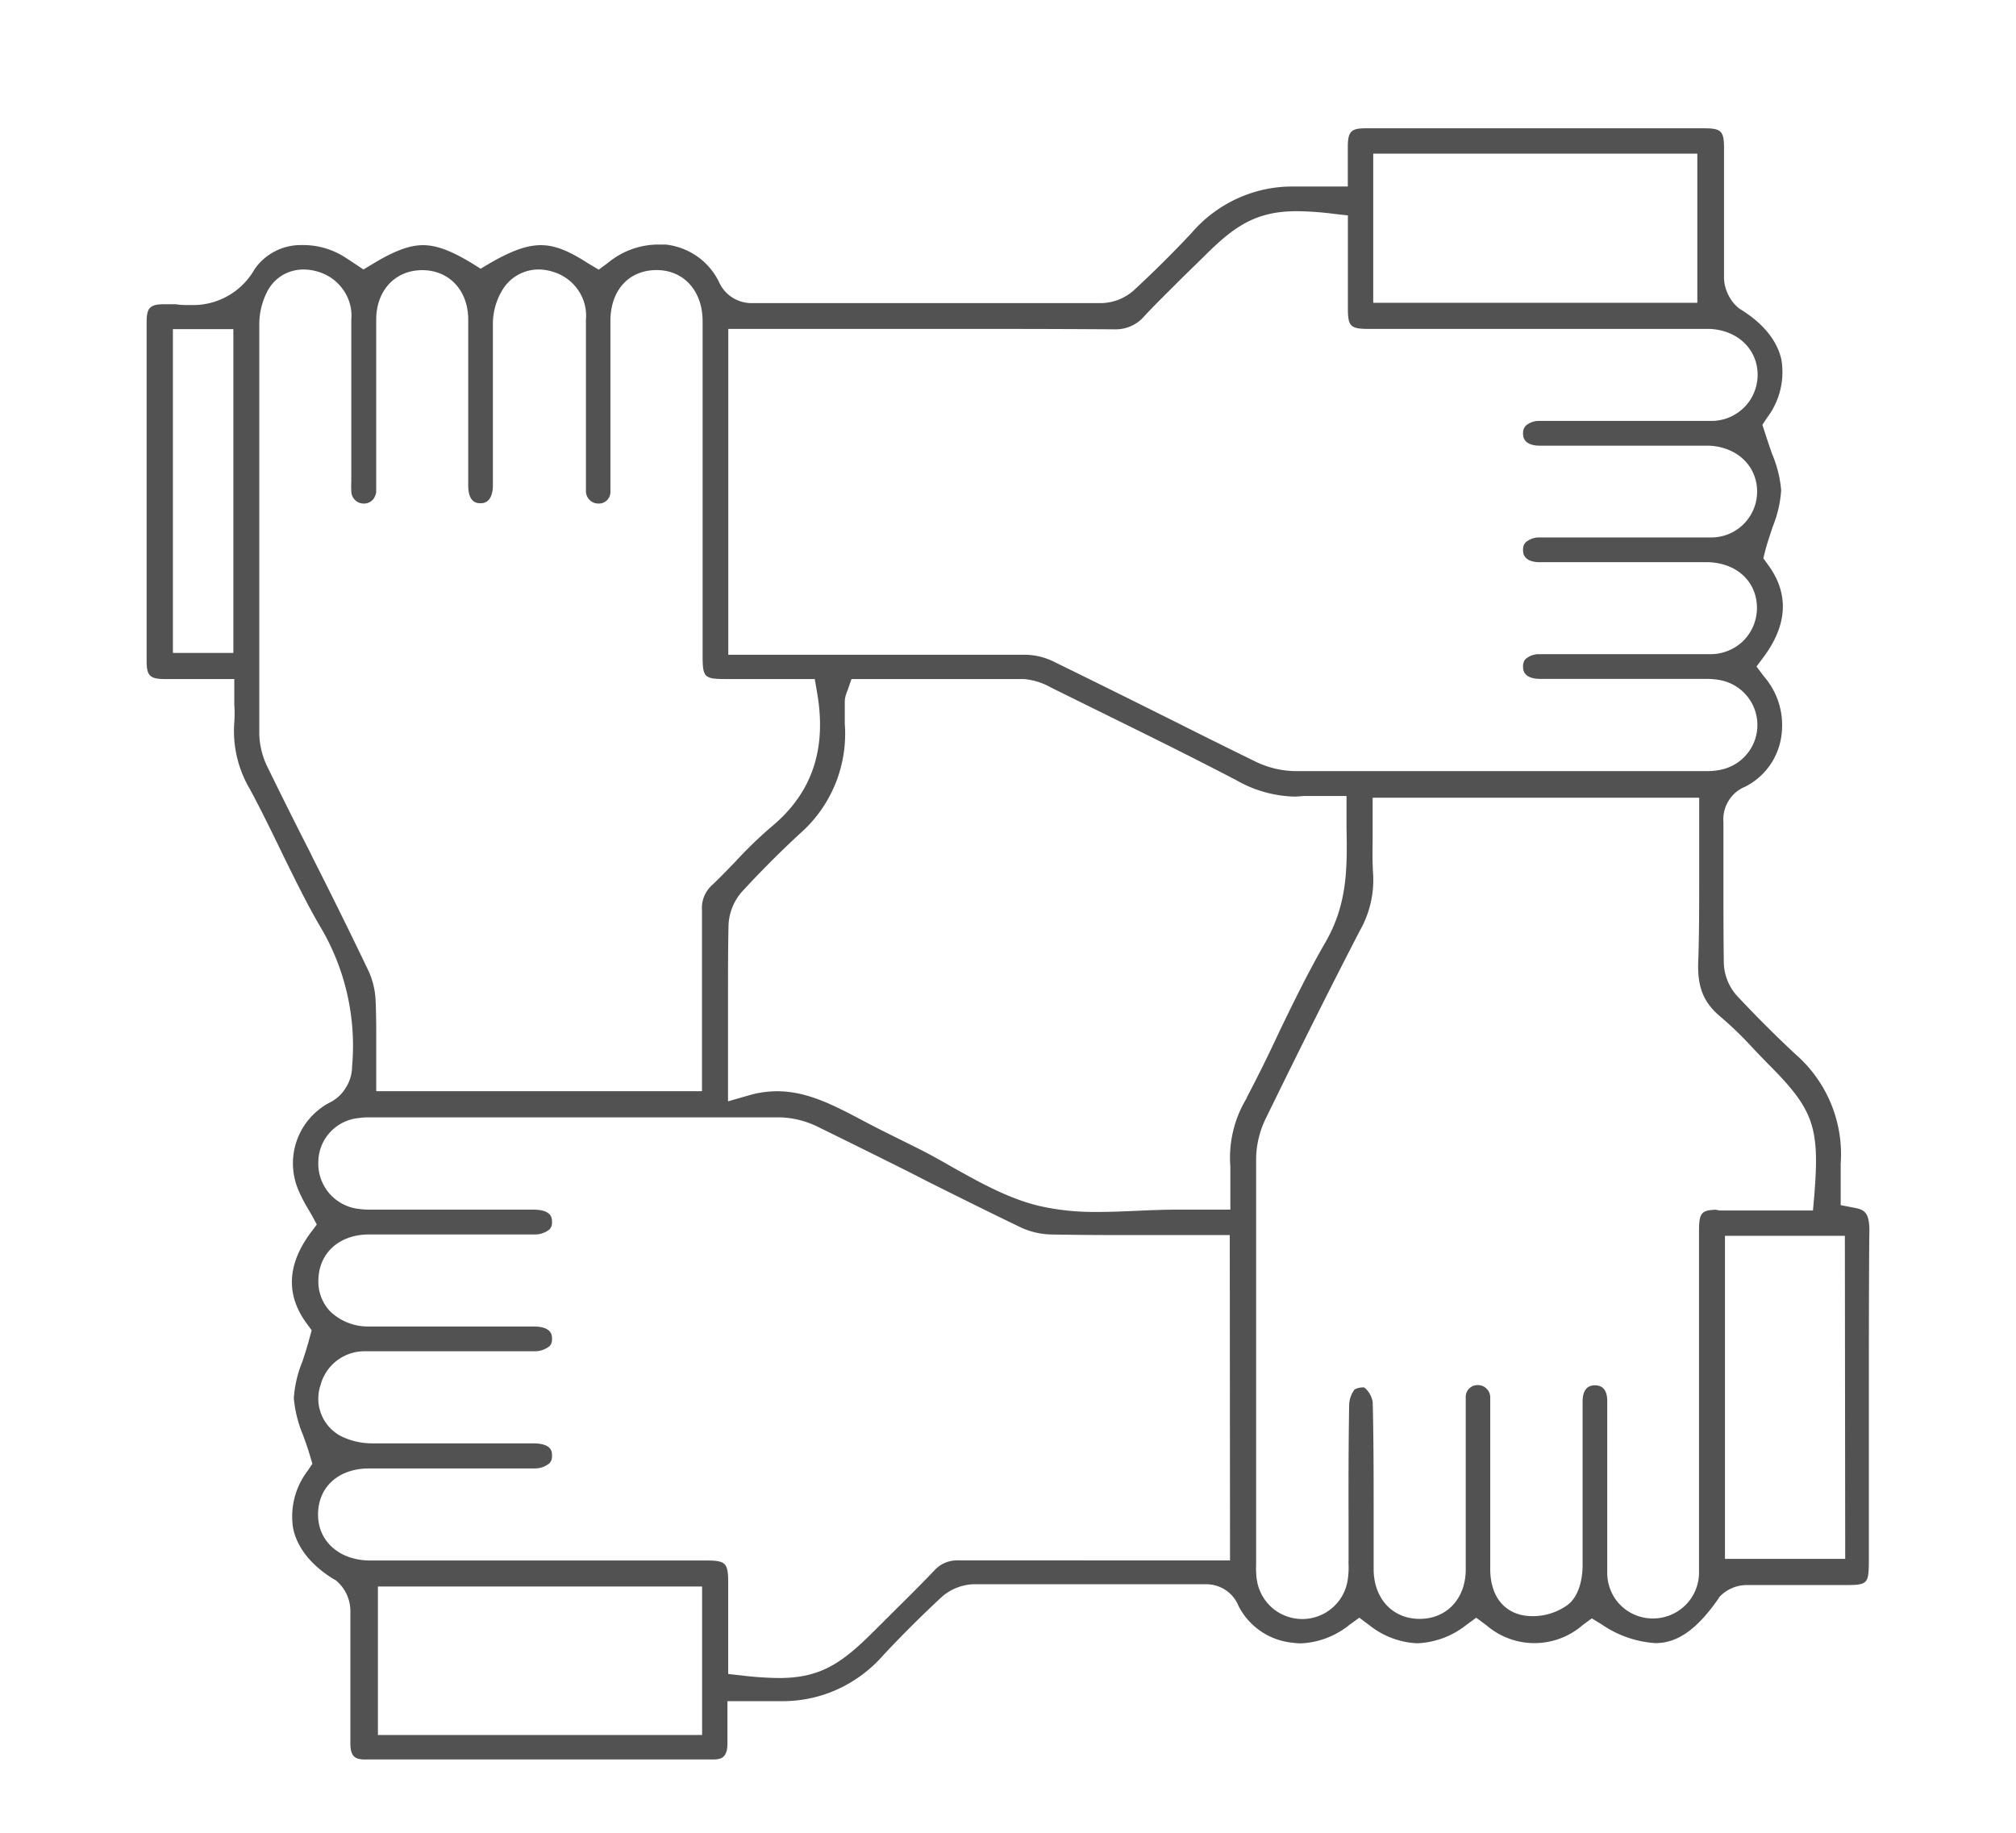<svg xmlns="http://www.w3.org/2000/svg" width="220" height="200" fill="none"><path fill="#525252" d="m202.355 131.797-1.485-.286v-4.532a14.466 14.466 0 0 0-1.085-6.605 14.52 14.52 0 0 0-3.945-5.417 135.702 135.702 0 0 1-6.311-6.316 5.632 5.632 0 0 1-1.41-3.431c-.046-2.774-.046-5.669-.046-8.424V89.71a3.81 3.81 0 0 1 .566-2.33 3.77 3.77 0 0 1 1.772-1.517 7.292 7.292 0 0 0 2.84-2.515 7.388 7.388 0 0 0 1.206-3.626 8.07 8.07 0 0 0-1.949-5.89l-.826-1.1.817-1.092c2.589-3.523 2.738-6.89.436-10.015l-.51-.703.213-.842c.204-.767.427-1.433.641-2.08l.167-.509c.52-1.27.834-2.616.928-3.986a12.817 12.817 0 0 0-1.003-3.995l-.055-.166a84.522 84.522 0 0 1-.724-2.164l-.269-.823.501-.759a8.242 8.242 0 0 0 1.578-6.334c-.446-2.09-2.014-4.014-4.529-5.549l-.084-.055a4.262 4.262 0 0 1-1.178-1.47 4.367 4.367 0 0 1-.474-1.85V16.136c0-1.85-.324-2.136-2.171-2.136h-36.944c-1.578 0-1.921.351-1.94 1.96v4.393h-6.041a14.37 14.37 0 0 0-5.986 1.295 14.54 14.54 0 0 0-5.03 3.782 123.536 123.536 0 0 1-6.347 6.298 5.515 5.515 0 0 1-3.527 1.35h-38.16a3.897 3.897 0 0 1-2.122-.644 3.878 3.878 0 0 1-1.423-1.696 7.322 7.322 0 0 0-2.385-2.774 7.439 7.439 0 0 0-3.406-1.276h-1.058a8.676 8.676 0 0 0-5.224 1.97l-1.03.767-1.086-.638c-2.19-1.424-3.712-2.034-5.234-2.034-1.522 0-3.202.6-5.643 2.016l-.928.555-.928-.583c-2.301-1.397-3.907-1.988-5.364-1.988-1.456 0-3.127.61-5.512 2.062l-.984.592-1.392-.925a31.66 31.66 0 0 0-.928-.592 8.468 8.468 0 0 0-4.306-1.147h-.24a6.125 6.125 0 0 0-2.83.7 6.1 6.1 0 0 0-2.182 1.927 7.689 7.689 0 0 1-2.83 2.87 7.723 7.723 0 0 1-3.898 1.05h-.279c-.538 0-1.076 0-1.596-.092H17.95c-1.587 0-1.949.38-1.949 1.952v37c0 1.563.353 1.95 1.967 1.95h7.6v2.775c.047.647.047 1.296 0 1.942-.195 2.552.401 5.103 1.708 7.306 1.114 2.062 2.153 4.19 3.156 6.251l.491 1.018c1.244 2.524 2.525 5.141 3.926 7.564a25.406 25.406 0 0 1 3.573 15.425 4.337 4.337 0 0 1-.696 2.331 4.194 4.194 0 0 1-1.791 1.627 7.503 7.503 0 0 0-3.533 4.093 7.466 7.466 0 0 0 .145 5.396c.27.635.58 1.253.928 1.849l.548.925.548 1.026-.696.925c-2.553 3.459-2.692 6.788-.39 9.895l.529.722-.232.832a35.663 35.663 0 0 1-.622 2.081l-.167.517a12.582 12.582 0 0 0-.928 3.986c.125 1.372.46 2.716.993 3.986.288.777.557 1.544.789 2.34l.241.823-.51.758a8.206 8.206 0 0 0-1.587 6.298c.454 2.145 2.023 4.087 4.528 5.595h.047c.504.397.916.898 1.206 1.47.287.576.445 1.207.464 1.85v14.555c0 1.452.548 1.73 1.56 1.739h38.048c.928 0 1.485-.268 1.54-1.6v-4.762h6.023a14.428 14.428 0 0 0 5.995-1.295 14.788 14.788 0 0 0 5.04-3.782 130.618 130.618 0 0 1 6.328-6.298 5.581 5.581 0 0 1 3.471-1.387h25.381a3.872 3.872 0 0 1 2.033.582 3.714 3.714 0 0 1 1.485 1.757 7.407 7.407 0 0 0 2.417 2.771 7.453 7.453 0 0 0 3.457 1.271c.308.041.617.066.928.074a9.038 9.038 0 0 0 5.299-2.007l1.095-.795 1.114.832a8.995 8.995 0 0 0 5.206 1.96 9.192 9.192 0 0 0 5.354-1.997l1.086-.795 1.142.85a8.007 8.007 0 0 0 5.247 1.924 8.016 8.016 0 0 0 5.23-1.97l.993-.73 1.095.665a11.587 11.587 0 0 0 5.856 2.035c2.422 0 4.556-1.517 6.913-4.92v-.046a4.084 4.084 0 0 1 3.072-1.369h10.394c2.858 0 2.905 0 2.905-2.996v-16.933c0-6.029 0-12.133.046-18.181.102-2.497-.445-2.839-1.633-3.061ZM25.465 71.253h-6.597V35.917h6.598v35.336Zm124.392-54.488h35.367v16.276h-35.367V16.765ZM79.477 35.89h22.828c6.274 0 12.761 0 19.257.047h.204a4.07 4.07 0 0 0 3.099-1.425c1.327-1.424 2.729-2.774 4.084-4.143l2.45-2.395c3.331-3.338 5.698-4.929 10.143-4.929 1.313.018 2.623.11 3.925.278l1.624.185v10.117c0 1.988.27 2.265 2.228 2.265h37.213c3.127.12 5.345 2.284 5.271 5.151a5.084 5.084 0 0 1-.455 1.952 4.859 4.859 0 0 1-1.178 1.618c-.5.457-1.087.81-1.726 1.036a5.16 5.16 0 0 1-1.671.286h-18.838a2.195 2.195 0 0 0-1.42.509 1.303 1.303 0 0 0-.242.388 1.436 1.436 0 0 0-.065.509c0 1.119 1.142 1.295 1.81 1.295h18.458c3.128.12 5.346 2.284 5.271 5.141a4.932 4.932 0 0 1-.454 1.952 4.99 4.99 0 0 1-4.538 2.922h-18.83c-.25 0-.498.045-.733.13-.249.09-.481.221-.687.388-.108.11-.19.243-.241.388-.051.165-.07.337-.056.509 0 1.11 1.142 1.285 1.81 1.285h18.44c3.183.12 5.345 2.229 5.271 5.142a5.084 5.084 0 0 1-1.633 3.579 5.076 5.076 0 0 1-1.736 1.026 4.831 4.831 0 0 1-1.661.287h-18.755a2.24 2.24 0 0 0-1.466.536.93.93 0 0 0-.205.352c-.058.166-.08.343-.065.518 0 1.119 1.142 1.285 1.81 1.294h18.319c.376.004.752.035 1.123.093a5.008 5.008 0 0 1 3.069 1.64 4.975 4.975 0 0 1 .079 6.504 5.004 5.004 0 0 1-3.027 1.714 6.585 6.585 0 0 1-1.207.11h-45.092a10.238 10.238 0 0 1-4.195-.998 828.434 828.434 0 0 1-8.76-4.346l-3.712-1.85c-3.239-1.609-6.496-3.218-9.707-4.79a7.25 7.25 0 0 0-3.016-.712H79.476V35.889ZM34.002 93.327a539.364 539.364 0 0 1-4.779-9.562 8.604 8.604 0 0 1-.928-3.635V35.51a7.866 7.866 0 0 1 .928-3.81 4.456 4.456 0 0 1 1.624-1.683 4.56 4.56 0 0 1 2.283-.61c.581.005 1.157.102 1.708.286a5.056 5.056 0 0 1 2.682 2.026c.629.929.917 2.046.816 3.162v17.654a9.449 9.449 0 0 0 0 1.027c-.002.18.03.358.093.527.064.17.166.326.297.453.123.13.272.234.436.305.184.07.379.105.576.102.162.002.323-.03.473-.093a1.234 1.234 0 0 0 .714-.72c.086-.177.13-.37.13-.565V34.881c0-3.18 2.07-5.4 5.021-5.4s5.02 2.22 5.02 5.4V52.97c0 1.85.928 1.923 1.207 1.942h.176c1.179 0 1.309-1.36 1.309-1.942V35.205a7.156 7.156 0 0 1 1.011-3.514 4.568 4.568 0 0 1 1.67-1.665 4.652 4.652 0 0 1 2.284-.62 5.405 5.405 0 0 1 1.698.287 5.056 5.056 0 0 1 2.682 2.026c.622.932.907 2.047.807 3.162v18.68c-.002.18.03.36.093.528.137.337.4.609.733.758.184.07.379.105.576.102a1.34 1.34 0 0 0 .473-.083c.16-.07.308-.168.436-.287a1.45 1.45 0 0 0 .278-.435c.069-.183.097-.378.084-.573v-18.55c0-3.349 2.023-5.55 5.03-5.55 3.006 0 5.02 2.303 5.03 5.55v36.306c0 2.654.102 2.774 2.719 2.774h9.521l.26 1.517c1.067 6.168-.575 10.958-5.011 14.62a46.342 46.342 0 0 0-3.88 3.755l-.408.425c-.705.721-1.429 1.47-2.2 2.201a3.328 3.328 0 0 0-1.067 2.71v19.744H41.057v-5.475c0-1.424 0-2.885-.065-4.319a8.645 8.645 0 0 0-.742-3.255 584.537 584.537 0 0 0-6.264-12.697h.019Zm7.239 96v-16.202h35.376v16.202H41.242Zm92.987-19.05H104.44a3.31 3.31 0 0 0-2.506 1.128c-1.438 1.508-2.932 2.987-4.38 4.421l-2.237 2.228c-3.507 3.496-5.827 5.059-10.31 5.059a36.713 36.713 0 0 1-3.907-.259l-1.633-.185v-9.895c0-2.229-.25-2.488-2.431-2.488H40.212c-3.295-.083-5.568-2.191-5.503-5.132.065-2.941 2.255-4.874 5.475-4.911h18.19c.27-.001.54-.045.797-.129.281-.099.544-.243.78-.426.1-.111.178-.239.232-.379.048-.155.067-.318.056-.481 0-.388 0-1.303-2.014-1.322H40.592a7.665 7.665 0 0 1-3.415-.805 4.63 4.63 0 0 1-2.117-2.373 4.608 4.608 0 0 1-.082-3.175 4.95 4.95 0 0 1 1.77-2.668 4.976 4.976 0 0 1 3.037-1.031h18.597a2.551 2.551 0 0 0 1.597-.564c.088-.101.158-.217.204-.343.048-.155.067-.318.056-.48 0-.324 0-1.314-2.014-1.314H40.203a5.946 5.946 0 0 1-4.204-1.683 4.721 4.721 0 0 1-1.253-3.468c.093-2.903 2.292-4.873 5.484-4.892h18.152a2.54 2.54 0 0 0 1.597-.564c.085-.103.154-.218.204-.342.048-.155.067-.318.056-.481 0-.36 0-1.313-2.014-1.322H40.212a8 8 0 0 1-.928-.065 4.989 4.989 0 0 1-3.293-1.65 4.958 4.958 0 0 1-1.254-3.455 4.845 4.845 0 0 1 1.275-3.267 4.88 4.88 0 0 1 3.151-1.56c.308-.046.618-.071.928-.074h45.055a9.987 9.987 0 0 1 4.167 1.064 1282.46 1282.46 0 0 1 10.153 5.03l1.8.925c3.285 1.637 6.672 3.329 10.041 4.948a8.292 8.292 0 0 0 3.397.813 392.7 392.7 0 0 0 8.083.065h11.414l.028 35.502Zm1.856-50.511-.13.222a12.525 12.525 0 0 0-1.689 7.324v4.689h-5.846c-1.346 0-2.701.055-4.204.12-1.504.065-2.933.13-4.362.13h-.492a27.1 27.1 0 0 1-5.846-.629c-3.36-.786-6.413-2.488-9.364-4.134l-.278-.157c-1.244-.712-2.562-1.452-3.852-2.09l-3.925-1.952c-.677-.351-1.373-.702-2.06-1.072-3.053-1.609-5.949-3.135-9.225-3.135-1.02.002-2.035.145-3.016.425l-2.348.675v-11.744c0-2.451 0-4.985.056-7.5a5.87 5.87 0 0 1 1.438-3.598 110.473 110.473 0 0 1 6.32-6.344 14.53 14.53 0 0 0 3.885-5.427 14.482 14.482 0 0 0 1.043-6.585V76.43c.027-.256.086-.507.176-.749.026-.115.067-.227.121-.333l.436-1.248h18.811a7.319 7.319 0 0 1 2.96.925l4.64 2.293c5.114 2.516 10.403 5.114 15.591 7.824a13.373 13.373 0 0 0 6.292 1.784c.329-.003.657-.024.984-.064h4.742v3.44c.074 4.3.139 8.323-2.311 12.54-1.856 3.209-3.545 6.667-5.113 9.923a157.752 157.752 0 0 1-3.471 7.019l.037-.019Zm51.124 12.244c-1.596.056-1.8.435-1.8 2.349v37.342a4.993 4.993 0 0 1-1.523 3.498 5.028 5.028 0 0 1-3.553 1.413 4.844 4.844 0 0 1-1.856-.37 4.925 4.925 0 0 1-1.633-1.082 4.752 4.752 0 0 1-1.077-1.628 4.893 4.893 0 0 1-.371-1.849V152.91c0-1.156-.455-1.739-1.346-1.739-1.104 0-1.336.925-1.345 1.748v17.922c0 .731-.121 3.191-1.68 4.328a6.508 6.508 0 0 1-3.786 1.193 6.719 6.719 0 0 1-1.031-.092c-2.273-.444-3.582-2.294-3.582-5.068v-18.68a1.444 1.444 0 0 0-.092-.528 1.294 1.294 0 0 0-.297-.444 1.346 1.346 0 0 0-.437-.305 1.488 1.488 0 0 0-1.048-.009c-.163.07-.311.171-.436.296a1.243 1.243 0 0 0-.279.435 1.32 1.32 0 0 0-.083.564v18.726c0 3.182-2.07 5.401-5.03 5.401-2.961 0-5.011-2.219-5.021-5.41v-6.039c0-4.004 0-8.138-.102-12.197a2.575 2.575 0 0 0-.928-1.609h-.167c-.308 0-.611.076-.881.221a2.888 2.888 0 0 0-.594 1.758c-.075 4.235-.075 8.6-.065 12.354v4.624c-.01.111-.01.222 0 .333a8.642 8.642 0 0 1-.093 1.693 4.984 4.984 0 0 1-1.056 2.424 5.01 5.01 0 0 1-4.792 1.785 5.023 5.023 0 0 1-2.393-1.139 5.09 5.09 0 0 1-1.68-3.07 9.057 9.057 0 0 1-.074-1.637v-44.352a10.31 10.31 0 0 1 1.058-4.356c3.963-8.11 7.229-14.63 10.292-20.539a11.135 11.135 0 0 0 1.42-6.048c-.084-1.267-.075-2.488-.056-3.782v-4.624h35.636v9.109c0 2.876 0 5.853-.102 8.776-.112 2.774.584 4.485 2.412 6.002a40.218 40.218 0 0 1 3.712 3.615c.502.518.993 1.036 1.495 1.545 4.983 4.984 5.642 6.862 5.048 14.315l-.149 1.683h-10.161l-.474-.083Zm14.153 38.101H188.24v-35.253h13.085l.037 35.253Z"/></svg>